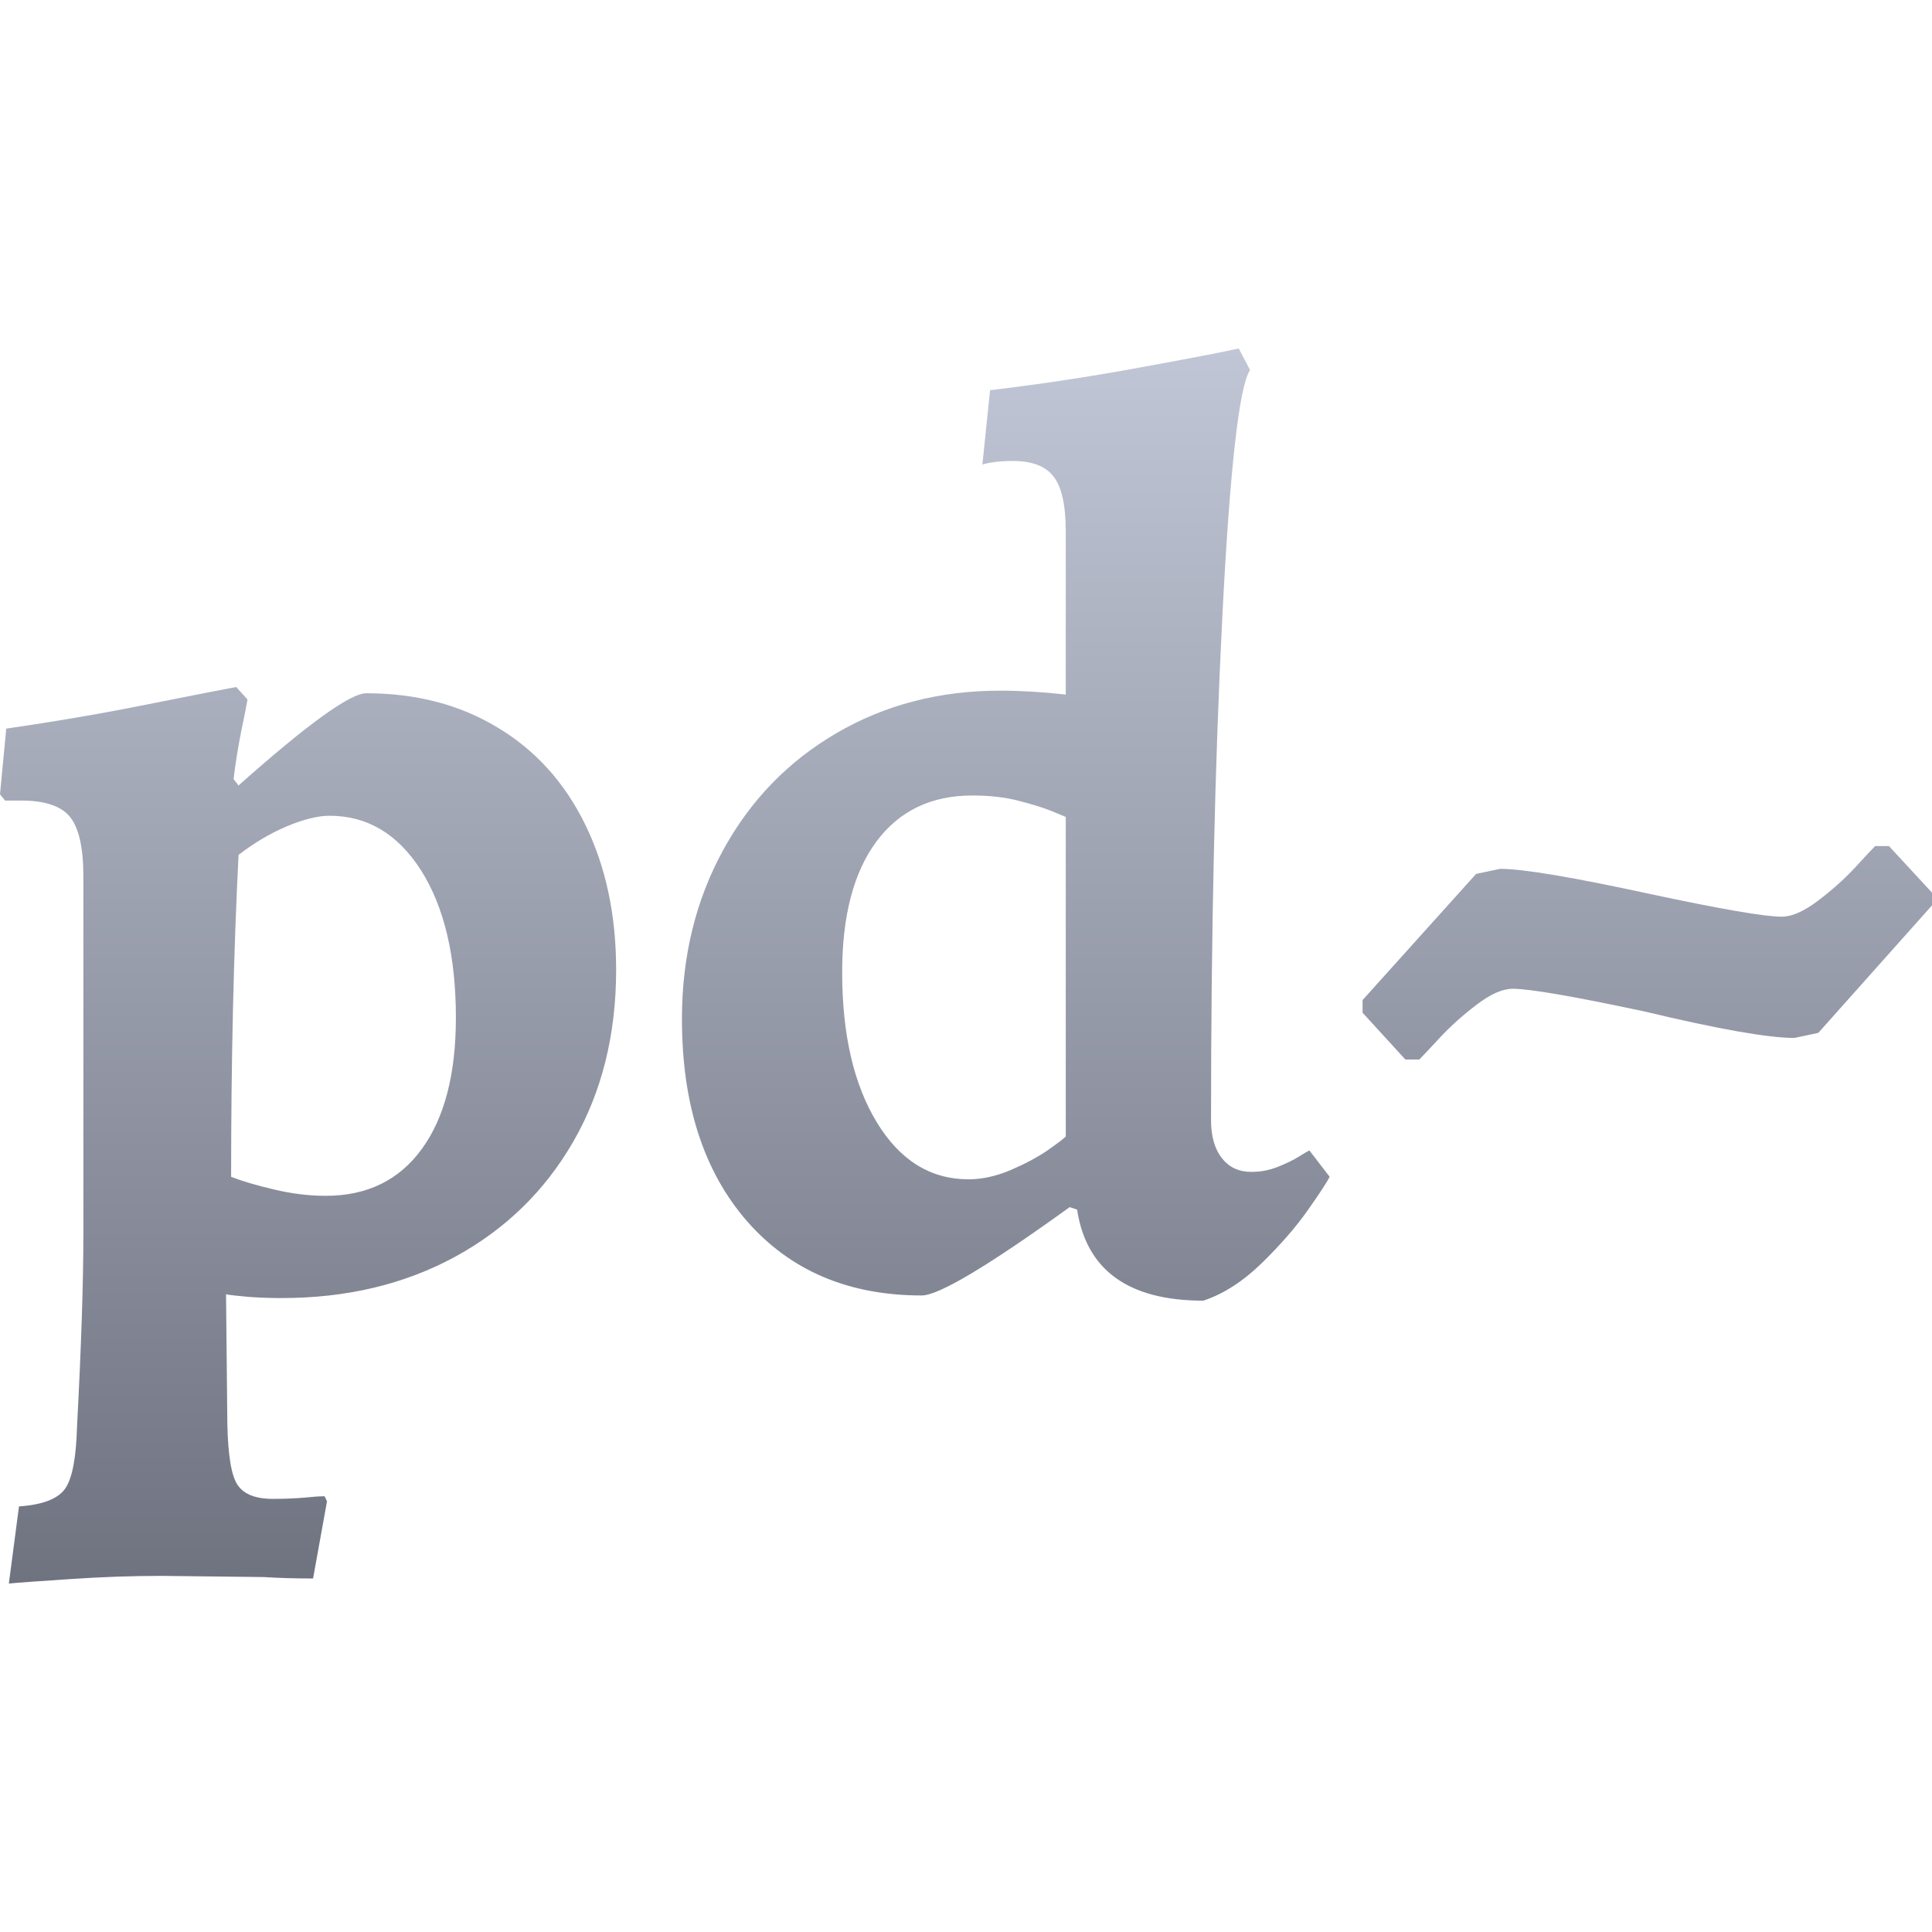 <svg xmlns="http://www.w3.org/2000/svg" xmlns:xlink="http://www.w3.org/1999/xlink" width="64" height="64" viewBox="0 0 64 64" version="1.1"><defs><linearGradient id="linear0" gradientUnits="userSpaceOnUse" x1="0" y1="0" x2="0" y2="1" gradientTransform="matrix(64,0,0,40.914,0,11.543)"><stop offset="0" style="stop-color:#c1c6d6;stop-opacity:1;"/><stop offset="1" style="stop-color:#6f7380;stop-opacity:1;"/></linearGradient></defs><g id="surface1"><path style=" stroke:none;fill-rule:evenodd;fill:url(#linear0);" d="M 0.293 52.457 L 0.629 49.902 C 1.41 49.848 1.918 49.652 2.156 49.316 C 2.391 48.984 2.523 48.301 2.551 47.27 C 2.691 44.621 2.762 42.488 2.762 40.867 L 2.762 29.031 C 2.762 28.082 2.613 27.426 2.32 27.062 C 2.031 26.703 1.492 26.52 0.711 26.52 L 0.168 26.52 L 0 26.312 L 0.207 24.137 C 1.77 23.91 3.32 23.648 4.852 23.34 C 6.387 23.035 7.375 22.84 7.824 22.758 L 8.199 23.172 C 8.172 23.34 8.102 23.695 7.988 24.238 C 7.879 24.785 7.797 25.309 7.738 25.809 L 7.902 26.02 C 10.191 23.984 11.602 22.965 12.133 22.965 C 13.777 22.965 15.227 23.34 16.48 24.098 C 17.734 24.848 18.707 25.922 19.387 27.316 C 20.07 28.711 20.41 30.312 20.41 32.125 C 20.41 34.273 19.938 36.172 18.992 37.816 C 18.043 39.461 16.73 40.734 15.059 41.641 C 13.387 42.547 11.477 43 9.328 43 C 8.965 43 8.602 42.988 8.238 42.961 C 7.879 42.93 7.625 42.902 7.488 42.875 L 7.527 46.77 C 7.527 47.91 7.617 48.676 7.801 49.066 C 7.98 49.457 8.395 49.652 9.035 49.652 C 9.426 49.652 9.766 49.637 10.059 49.613 C 10.352 49.582 10.586 49.566 10.754 49.566 L 10.832 49.734 L 10.371 52.289 C 9.758 52.289 9.215 52.273 8.742 52.242 L 5.355 52.203 C 4.379 52.203 3.367 52.238 2.32 52.309 C 1.273 52.379 0.598 52.426 0.293 52.457 Z M 10.793 39.613 C 12.156 39.613 13.219 39.098 13.973 38.062 C 14.723 37.031 15.102 35.582 15.102 33.715 C 15.102 31.68 14.719 30.055 13.953 28.84 C 13.184 27.629 12.172 27.023 10.914 27.023 C 10.527 27.023 10.055 27.141 9.496 27.375 C 8.938 27.613 8.406 27.93 7.902 28.32 C 7.738 31.582 7.656 35.137 7.656 38.984 C 8.02 39.125 8.492 39.266 9.074 39.402 C 9.664 39.543 10.234 39.613 10.793 39.613 Z M 39.863 43.086 C 37.383 43.086 35.988 42.078 35.68 40.07 L 35.434 39.988 C 32.727 41.941 31.094 42.914 30.535 42.914 C 28.109 42.914 26.18 42.094 24.742 40.449 C 23.309 38.801 22.59 36.57 22.59 33.758 C 22.59 31.691 23.043 29.832 23.949 28.172 C 24.855 26.512 26.109 25.219 27.711 24.285 C 29.316 23.348 31.121 22.879 33.129 22.879 C 33.797 22.879 34.523 22.922 35.305 23.008 L 35.305 17.613 C 35.305 16.746 35.172 16.137 34.906 15.793 C 34.641 15.441 34.188 15.27 33.547 15.27 C 33.324 15.27 33.113 15.281 32.922 15.309 C 32.727 15.336 32.602 15.367 32.543 15.391 L 32.797 12.926 C 34.441 12.73 36.102 12.48 37.773 12.172 C 39.445 11.867 40.535 11.656 41.035 11.543 L 41.41 12.258 C 41.051 12.785 40.742 15.504 40.492 20.41 C 40.242 25.32 40.117 30.887 40.117 37.105 C 40.117 37.633 40.234 38.055 40.473 38.359 C 40.711 38.668 41.035 38.82 41.453 38.82 C 41.758 38.82 42.051 38.766 42.332 38.652 C 42.613 38.539 42.844 38.43 43.023 38.316 C 43.207 38.203 43.324 38.133 43.375 38.109 L 44.047 38.984 C 43.961 39.152 43.727 39.516 43.336 40.07 C 42.945 40.629 42.438 41.215 41.809 41.832 C 41.18 42.445 40.535 42.863 39.863 43.086 Z M 32.086 39.066 C 32.531 39.066 32.996 38.965 33.484 38.758 C 33.973 38.547 34.379 38.328 34.699 38.109 C 35.02 37.883 35.223 37.73 35.305 37.648 L 35.305 27.062 C 35.246 27.039 35.082 26.969 34.805 26.855 C 34.523 26.742 34.16 26.633 33.715 26.52 C 33.27 26.406 32.766 26.352 32.207 26.352 C 30.844 26.352 29.785 26.863 29.031 27.879 C 28.277 28.898 27.898 30.34 27.898 32.207 C 27.898 34.273 28.285 35.934 29.051 37.188 C 29.816 38.441 30.828 39.066 32.086 39.066 Z M 46.555 35.098 L 45.137 33.547 L 45.137 33.129 L 48.898 28.949 L 49.695 28.781 C 50.449 28.781 52.105 29.059 54.672 29.617 C 57.012 30.117 58.465 30.367 59.023 30.367 C 59.355 30.367 59.754 30.191 60.215 29.844 C 60.676 29.496 61.078 29.137 61.43 28.762 C 61.777 28.383 62.008 28.137 62.117 28.027 L 62.574 28.027 L 64 29.57 L 64 29.992 L 60.234 34.215 L 59.441 34.383 C 58.574 34.383 56.918 34.09 54.465 33.504 C 52.121 33.004 50.668 32.754 50.113 32.754 C 49.777 32.754 49.383 32.926 48.922 33.277 C 48.461 33.625 48.059 33.988 47.707 34.363 C 47.359 34.738 47.129 34.984 47.016 35.098 Z M 46.555 35.098 "/></g></svg>
